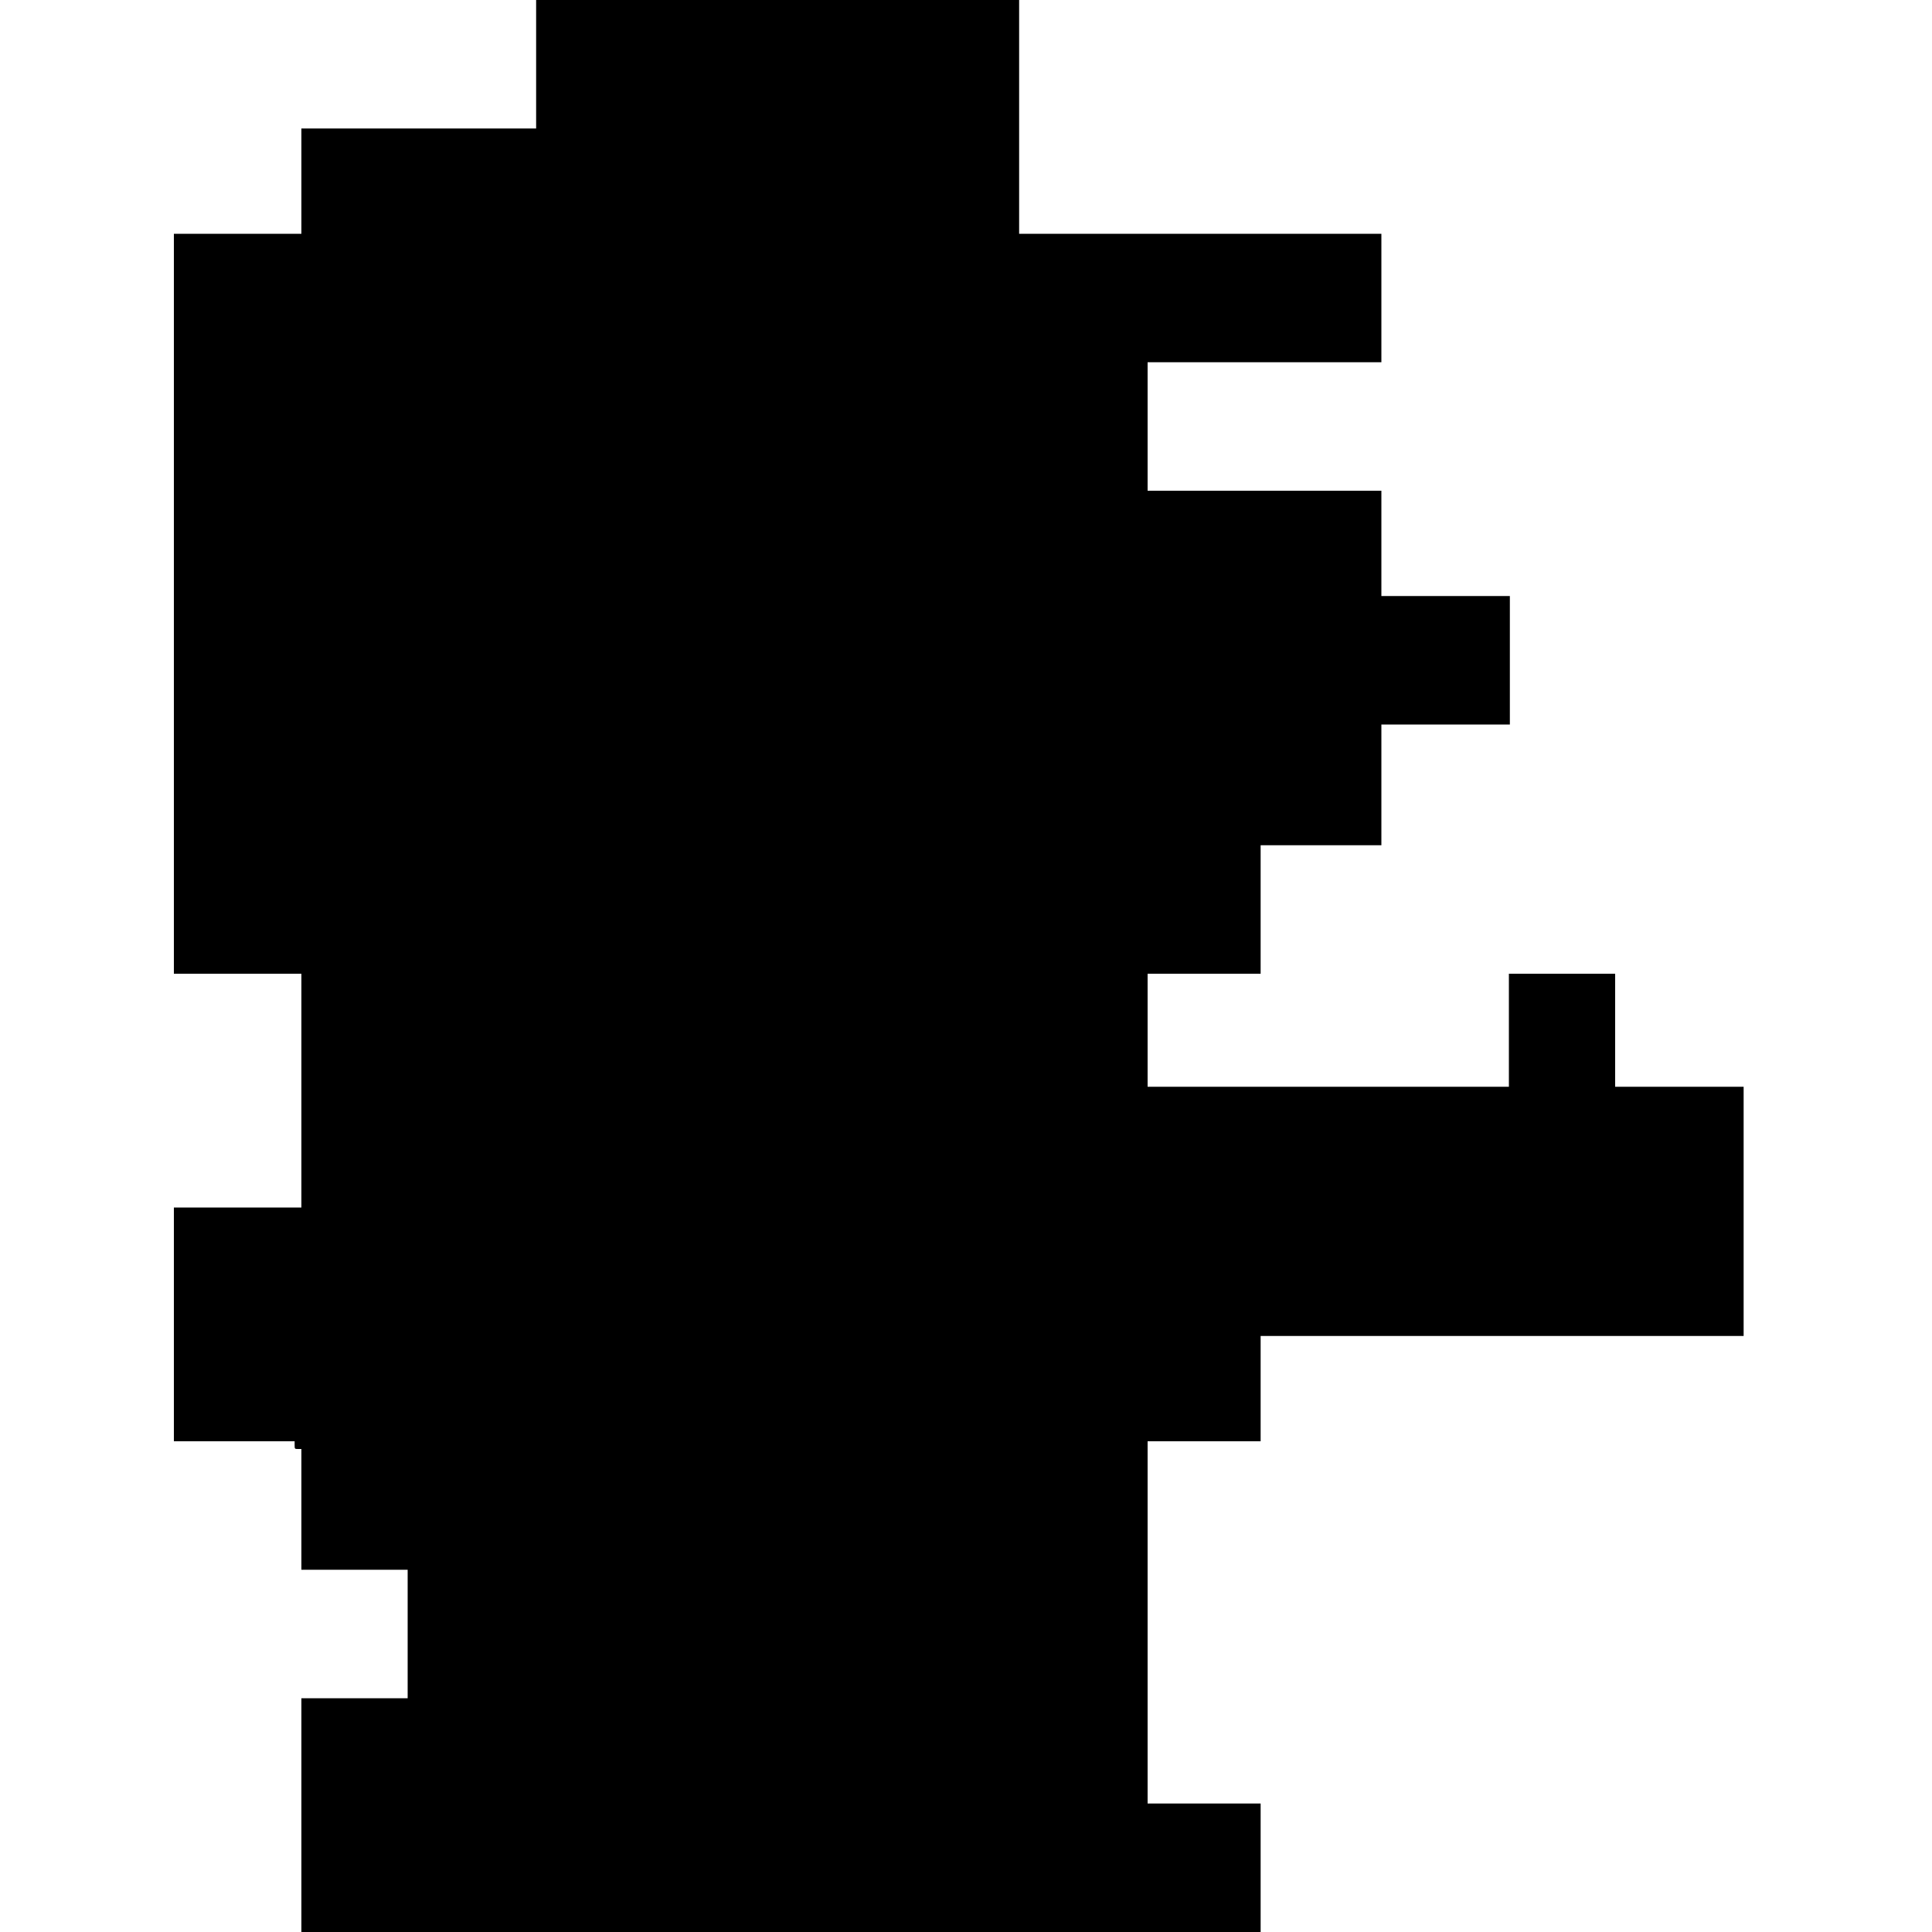 <?xml version="1.0" standalone="no"?>
<!DOCTYPE svg PUBLIC "-//W3C//DTD SVG 20010904//EN"
 "http://www.w3.org/TR/2001/REC-SVG-20010904/DTD/svg10.dtd">
<svg version="1.0" xmlns="http://www.w3.org/2000/svg"
 width="2000pt" height="2000pt" viewBox="0 0 2000 2000"
 preserveAspectRatio="xMidYMid meet">
<g transform="translate(0,2000) scale(0.1,-0.1)"
fill="#000000" stroke="none">
<path d="M5550 19335 l0 -665 -1215 0 -1215 0 0 -545 0 -545 -660 0 -660 0 0
-3830 0 -3830 660 0 660 0 0 -1210 0 -1210 -660 0 -660 0 0 -1210 0 -1210 625
0 625 0 0 -40 c0 -39 1 -40 35 -40 l35 0 0 -625 0 -625 550 0 550 0 0 -665 0
-665 -550 0 -550 0 0 -1210 0 -1210 4965 0 4965 0 0 665 0 665 -585 0 -585 0
0 1875 0 1875 585 0 585 0 0 545 0 545 2500 0 2500 0 0 1290 0 1290 -665 0
-665 0 0 585 0 585 -550 0 -550 0 0 -585 0 -585 -1870 0 -1870 0 0 585 0 585
585 0 585 0 0 665 0 665 625 0 625 0 0 625 0 625 665 0 665 0 0 665 0 665
-665 0 -665 0 0 545 0 545 -1210 0 -1210 0 0 665 0 665 1210 0 1210 0 0 665 0
665 -1875 0 -1875 0 0 1210 0 1210 -2500 0 -2500 0 0 -665z"/>
</g>
</svg>
